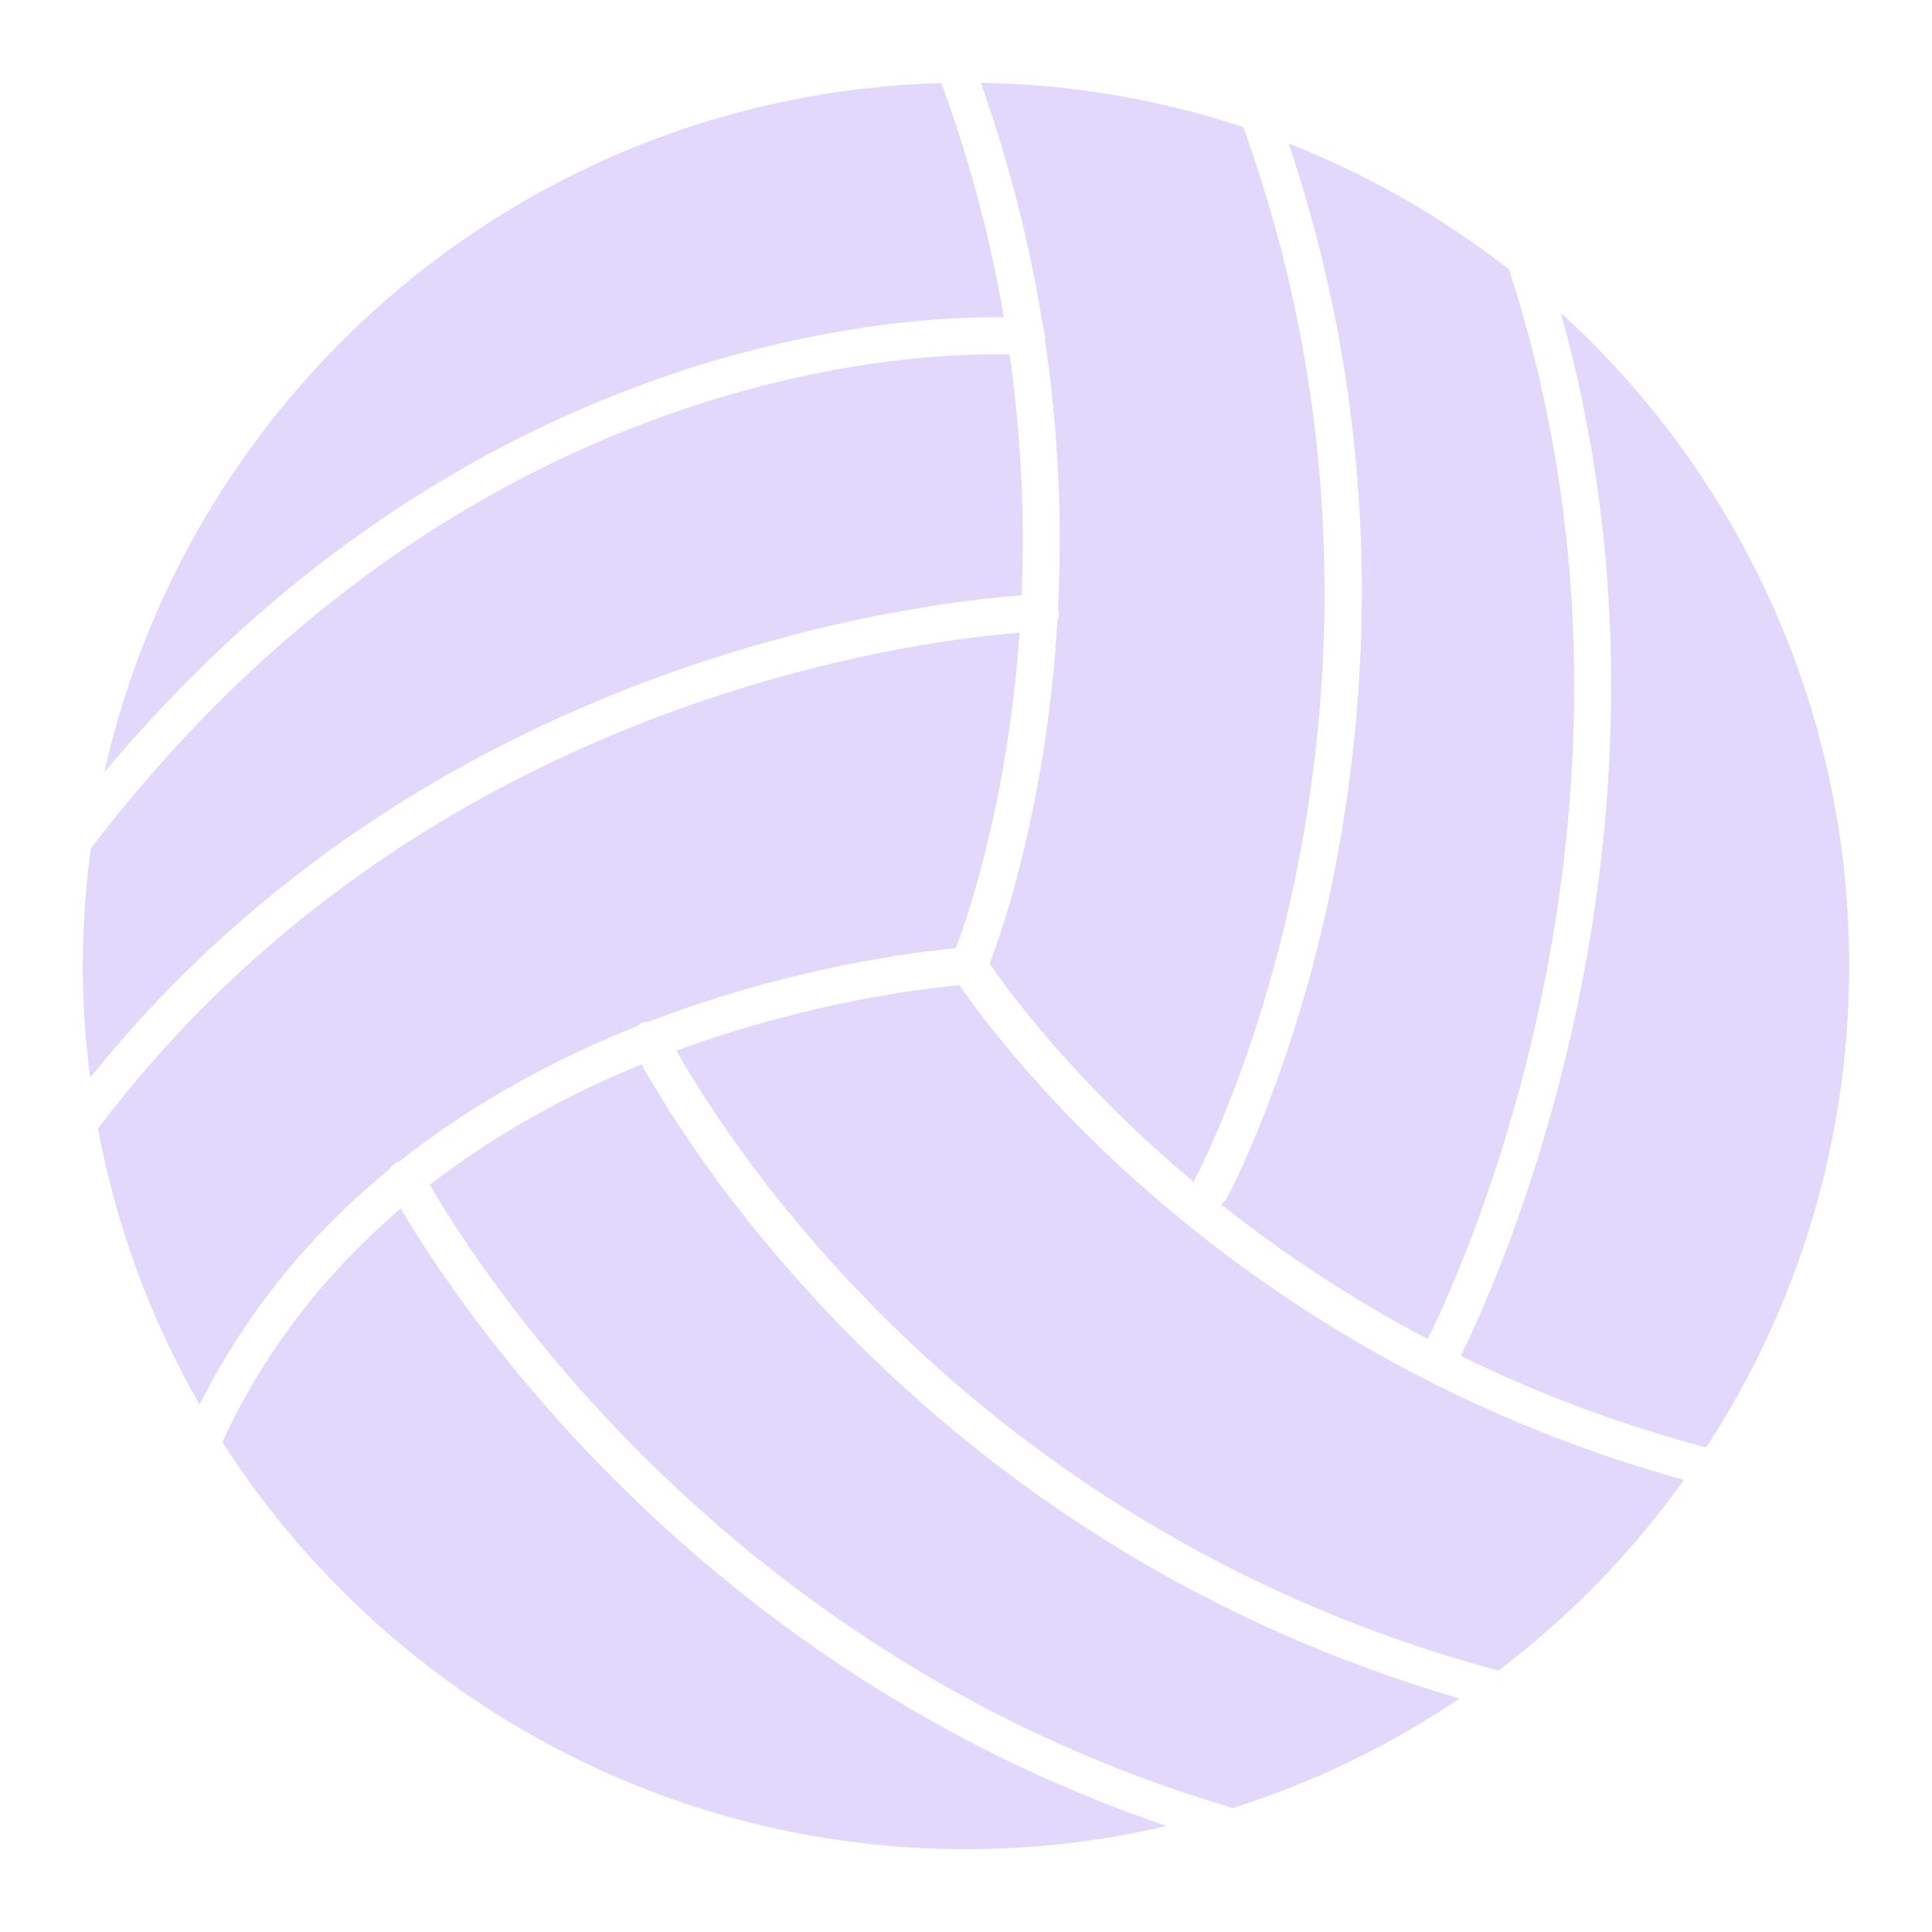 <svg width="70" height="70" viewBox="0 0 70 70" fill="none" xmlns="http://www.w3.org/2000/svg">
<path d="M52.926 49.127C55.566 50.424 58.531 51.571 61.818 52.447C65.091 47.426 67 41.434 67 34.992C67 25.618 62.97 17.185 56.549 11.331C61.748 29.902 54.339 46.266 52.926 49.127Z" fill="#E1D8FC"/>
<path d="M23.217 37.079C23.316 37.028 23.42 37.011 23.524 37.011C28.702 35.022 33.245 34.482 34.632 34.359C35.09 33.15 36.52 28.95 36.941 22.924C33.055 23.226 15.222 25.456 3.551 40.891C4.217 44.47 5.479 47.838 7.231 50.892C9.014 47.349 11.432 44.549 14.117 42.356C14.176 42.261 14.251 42.175 14.356 42.118C14.39 42.099 14.428 42.097 14.464 42.085C17.233 39.891 20.249 38.306 23.102 37.173C23.14 37.14 23.172 37.103 23.217 37.08L23.217 37.079Z" fill="#E1D8FC"/>
<path d="M37.016 21.57C37.126 18.936 37.027 15.999 36.58 12.844C33.388 12.751 16.73 13.183 3.289 30.743C3.105 32.135 3 33.551 3 34.992C3 36.368 3.096 37.721 3.265 39.051C15.435 23.886 33.384 21.832 37.017 21.57L37.016 21.57Z" fill="#E1D8FC"/>
<path d="M34.767 35.697C33.532 35.804 29.347 36.286 24.508 38.071C26.552 41.683 35.439 55.462 54.288 60.53C56.864 58.581 59.13 56.248 61.014 53.621C44.575 49.07 36.216 37.815 34.767 35.697L34.767 35.697Z" fill="#E1D8FC"/>
<path d="M23.241 38.564C20.696 39.605 18.038 41.019 15.572 42.928C17.504 46.257 26.508 60.176 44.671 65.508C47.614 64.575 50.374 63.232 52.881 61.54C33.991 56.039 25.154 41.989 23.242 38.563L23.241 38.564Z" fill="#E1D8FC"/>
<path d="M37.809 11.951C37.849 12.049 37.874 12.153 37.863 12.266C37.862 12.274 37.857 12.281 37.856 12.289C38.385 15.837 38.481 19.125 38.335 22.043C38.346 22.092 38.364 22.139 38.365 22.19C38.367 22.285 38.349 22.375 38.315 22.457C37.931 29.042 36.34 33.653 35.86 34.915C36.508 35.869 38.922 39.197 43.248 42.825C43.254 42.811 43.253 42.797 43.261 42.783C43.359 42.604 52.55 25.441 45.048 4.606C42.048 3.614 38.854 3.055 35.535 3C36.636 6.106 37.366 9.111 37.809 11.951Z" fill="#E1D8FC"/>
<path d="M36.373 11.496C35.913 8.795 35.184 5.948 34.11 3.009C19.244 3.417 6.916 13.958 3.781 27.979C16.959 12.251 32.556 11.437 36.373 11.496Z" fill="#E1D8FC"/>
<path d="M14.518 43.786C11.962 45.973 9.677 48.736 8.055 52.249C13.745 61.118 23.682 67 35 67C37.503 67 39.935 66.703 42.273 66.159C25.292 60.391 16.64 47.385 14.518 43.787L14.518 43.786Z" fill="#E1D8FC"/>
<path d="M44.44 43.432C44.391 43.519 44.317 43.579 44.242 43.635C46.335 45.297 48.825 46.988 51.728 48.517C53.122 45.697 60.858 28.664 54.667 9.754C52.26 7.875 49.578 6.334 46.69 5.199C53.731 26.151 44.539 43.251 44.44 43.431L44.44 43.432Z" fill="#E1D8FC"/>
</svg>
